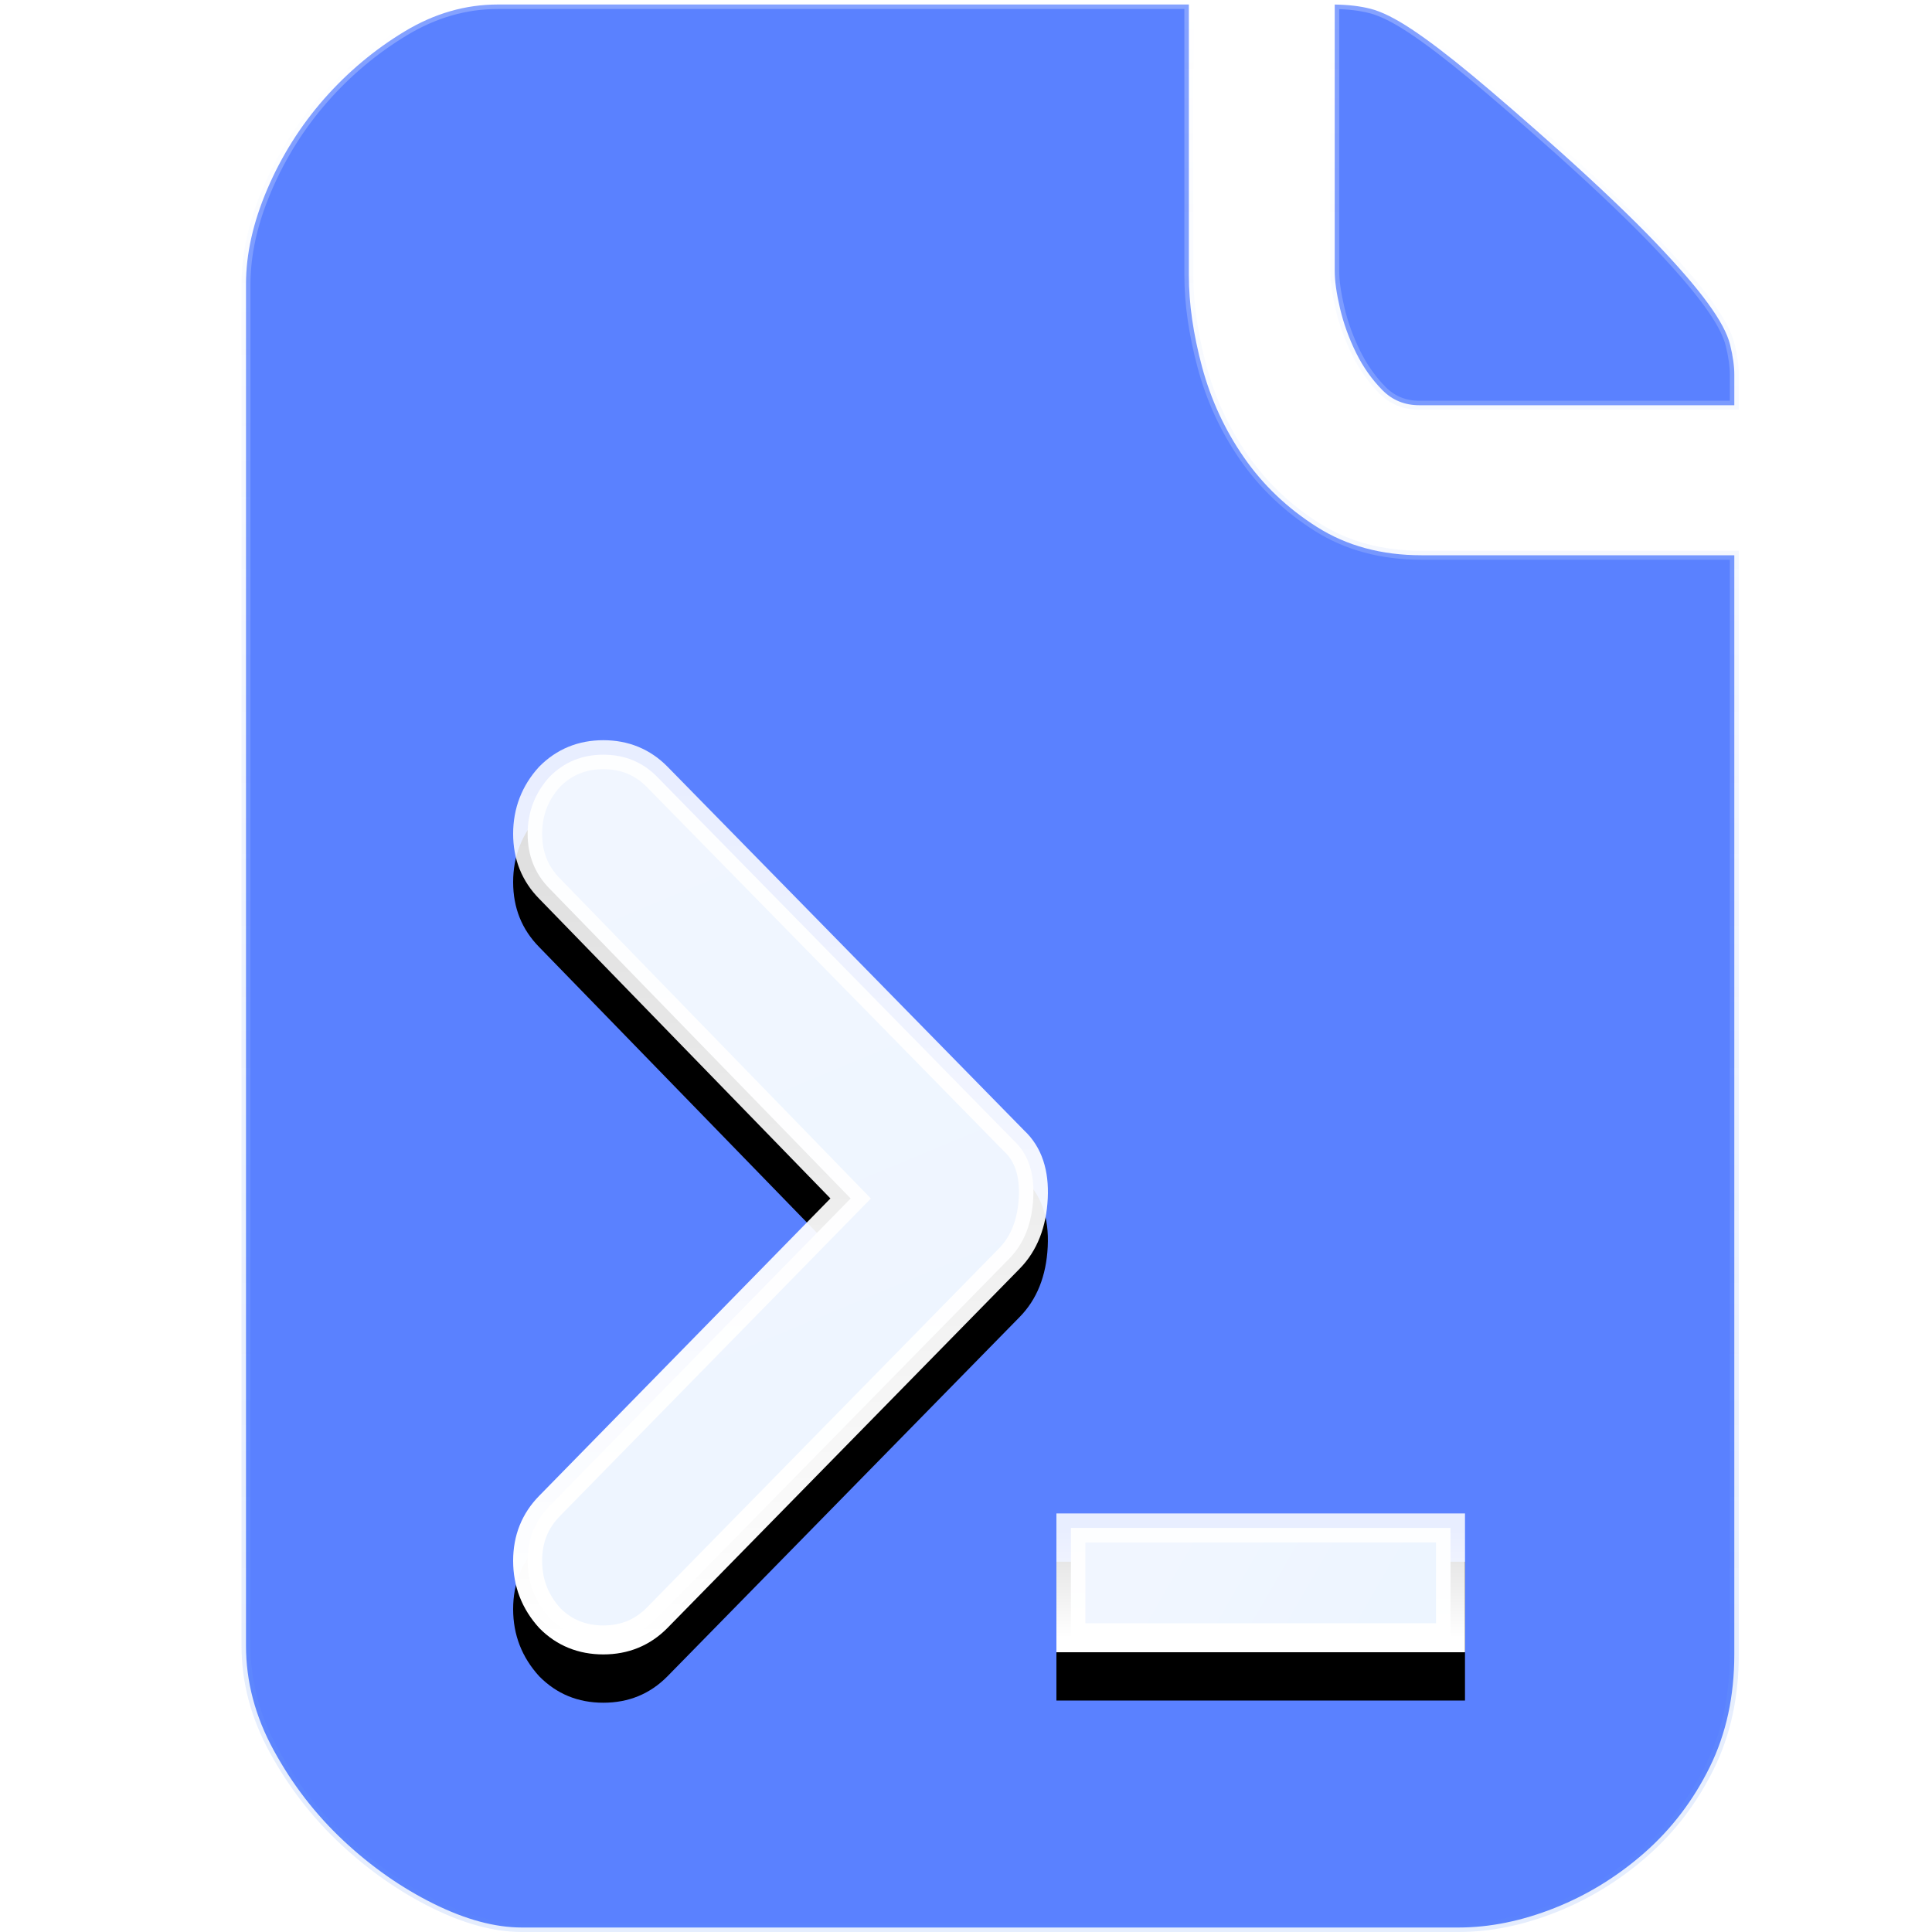 <?xml version="1.0" encoding="UTF-8"?>
<svg width="40px" height="40px" viewBox="0 0 40 40" version="1.1" xmlns="http://www.w3.org/2000/svg" xmlns:xlink="http://www.w3.org/1999/xlink">
    <title>编组 2</title>
    <defs>
        <linearGradient x1="50%" y1="0%" x2="50%" y2="100%" id="linearGradient-1">
            <stop stop-color="#FFFFFF" stop-opacity="0.265" offset="0%"></stop>
            <stop stop-color="#5A8EF5" stop-opacity="0.158" offset="100%"></stop>
        </linearGradient>
        <linearGradient x1="63.437%" y1="102.868%" x2="39.064%" y2="9.60492191e-13%" id="linearGradient-2">
            <stop stop-color="#EDF5FF" offset="0%"></stop>
            <stop stop-color="#F1F6FF" offset="100%"></stop>
        </linearGradient>
        <linearGradient x1="50%" y1="0%" x2="50%" y2="100%" id="linearGradient-3">
            <stop stop-color="#FFFFFF" stop-opacity="0.862" offset="0%"></stop>
            <stop stop-color="#FFFFFF" offset="100%"></stop>
        </linearGradient>
        <path d="M16.107,26.271 C16.467,25.906 16.662,25.42 16.692,24.812 C16.722,24.204 16.557,23.732 16.197,23.398 L8.819,15.872 C8.459,15.507 8.016,15.325 7.491,15.325 C6.966,15.325 6.524,15.507 6.164,15.872 C5.804,16.268 5.624,16.731 5.624,17.263 C5.624,17.796 5.804,18.244 6.164,18.609 L12.193,24.812 L6.164,30.969 C5.804,31.334 5.624,31.783 5.624,32.315 C5.624,32.847 5.804,33.311 6.164,33.706 C6.524,34.071 6.966,34.253 7.491,34.253 C8.016,34.253 8.459,34.071 8.819,33.706 L16.107,26.271 Z" id="path-4"></path>
        <filter x="-31.6%" y="-13.2%" width="163.2%" height="137.0%" filterUnits="objectBoundingBox" id="filter-5">
            <feOffset dx="0" dy="1" in="SourceAlpha" result="shadowOffsetOuter1"></feOffset>
            <feGaussianBlur stdDeviation="1" in="shadowOffsetOuter1" result="shadowBlurOuter1"></feGaussianBlur>
            <feComposite in="shadowBlurOuter1" in2="SourceAlpha" operator="out" result="shadowBlurOuter1"></feComposite>
            <feColorMatrix values="0 0 0 0 0.132   0 0 0 0 0.19   0 0 0 0 0.383  0 0 0 0.712 0" type="matrix" in="shadowBlurOuter1"></feColorMatrix>
        </filter>
        <linearGradient x1="89.273%" y1="56.101%" x2="18.037%" y2="44.23%" id="linearGradient-6">
            <stop stop-color="#EDF5FF" offset="0%"></stop>
            <stop stop-color="#F1F6FF" offset="100%"></stop>
        </linearGradient>
        <linearGradient x1="50%" y1="0%" x2="50%" y2="100%" id="linearGradient-7">
            <stop stop-color="#FFFFFF" stop-opacity="0.862" offset="0%"></stop>
            <stop stop-color="#FFFFFF" offset="100%"></stop>
        </linearGradient>
        <polygon id="path-8" points="25.331 31.334 16.872 31.334 16.872 34.208 25.331 34.208 25.331 31.334"></polygon>
        <filter x="-41.4%" y="-87.0%" width="182.8%" height="343.6%" filterUnits="objectBoundingBox" id="filter-9">
            <feOffset dx="0" dy="1" in="SourceAlpha" result="shadowOffsetOuter1"></feOffset>
            <feGaussianBlur stdDeviation="1" in="shadowOffsetOuter1" result="shadowBlurOuter1"></feGaussianBlur>
            <feComposite in="shadowBlurOuter1" in2="SourceAlpha" operator="out" result="shadowBlurOuter1"></feComposite>
            <feColorMatrix values="0 0 0 0 0.132   0 0 0 0 0.19   0 0 0 0 0.383  0 0 0 0.712 0" type="matrix" in="shadowBlurOuter1"></feColorMatrix>
        </filter>
    </defs>
    <g id="页面-1" stroke="none" stroke-width="1" fill="none" fill-rule="evenodd">
        <g id="编组">
            <g id="XXX" transform="translate(5, 0)">
                <path d="M19.614,0.093 L19.614,5.701 C19.614,6.286 19.705,6.918 19.887,7.595 C20.07,8.275 20.359,8.9 20.755,9.471 C21.152,10.044 21.656,10.524 22.267,10.911 C22.881,11.3 23.602,11.496 24.431,11.496 L30.907,11.496 L30.907,34.253 C30.907,35.12 30.738,35.896 30.399,36.584 C30.06,37.272 29.61,37.863 29.049,38.357 C28.487,38.851 27.866,39.233 27.186,39.503 C26.508,39.772 25.845,39.907 25.196,39.907 L5.804,39.907 C5.247,39.907 4.638,39.742 3.978,39.415 C3.311,39.084 2.689,38.649 2.111,38.108 C1.533,37.567 1.052,36.944 0.667,36.238 C0.284,35.538 0.093,34.816 0.093,34.071 L0.093,5.884 C0.093,5.257 0.241,4.6 0.535,3.914 C0.831,3.223 1.224,2.601 1.712,2.045 C2.201,1.49 2.756,1.025 3.378,0.65 C3.992,0.279 4.636,0.093 5.309,0.093 L19.614,0.093 Z M22.634,0.094 C22.937,0.099 23.161,0.128 23.373,0.181 C23.606,0.24 23.888,0.381 24.222,0.602 C24.565,0.829 24.982,1.146 25.474,1.554 C25.968,1.964 26.59,2.503 27.338,3.171 C28.146,3.898 28.789,4.513 29.268,5.013 C29.744,5.511 30.109,5.933 30.362,6.281 C30.608,6.618 30.762,6.903 30.82,7.137 C30.878,7.372 30.907,7.578 30.907,7.754 L30.907,8.39 L24.386,8.39 C24.083,8.39 23.827,8.286 23.62,8.076 C23.402,7.855 23.22,7.597 23.075,7.302 C22.928,7.004 22.818,6.699 22.744,6.387 C22.671,6.076 22.634,5.817 22.634,5.61 Z" id="形状" stroke="url(#linearGradient-1)" stroke-width="0.186" fill="#5A81FF"></path>
                <g id="路径">
                    <use fill="black" fill-opacity="1" filter="url(#filter-5)" xlink:href="#path-4"></use>
                    <path stroke="url(#linearGradient-3)" stroke-width="0.6" d="M7.491,15.625 C7.931,15.625 8.303,15.777 8.604,16.082 L15.993,23.618 C16.294,23.897 16.417,24.294 16.393,24.797 C16.367,25.321 16.205,25.745 15.893,26.061 L8.605,33.495 C8.303,33.801 7.931,33.953 7.491,33.953 C7.051,33.953 6.68,33.801 6.386,33.504 C6.078,33.166 5.924,32.77 5.924,32.315 C5.924,31.866 6.074,31.488 6.378,31.179 L12.612,24.813 L6.378,18.398 C6.074,18.09 5.924,17.712 5.924,17.263 C5.924,16.808 6.078,16.412 6.378,16.083 C6.68,15.777 7.051,15.625 7.491,15.625 Z" stroke-linejoin="square" fill="url(#linearGradient-2)" fill-rule="evenodd"></path>
                </g>
                <g id="路径">
                    <use fill="black" fill-opacity="1" filter="url(#filter-9)" xlink:href="#path-8"></use>
                    <path stroke="url(#linearGradient-7)" stroke-width="0.6" d="M25.031,31.634 L25.031,33.908 L17.172,33.908 L17.172,31.634 L25.031,31.634 Z" stroke-linejoin="square" fill="url(#linearGradient-6)" fill-rule="evenodd"></path>
                </g>
            </g>
            <rect id="矩形备份-35" x="0" y="0" width="40" height="40"></rect>
        </g>
    </g>
</svg>